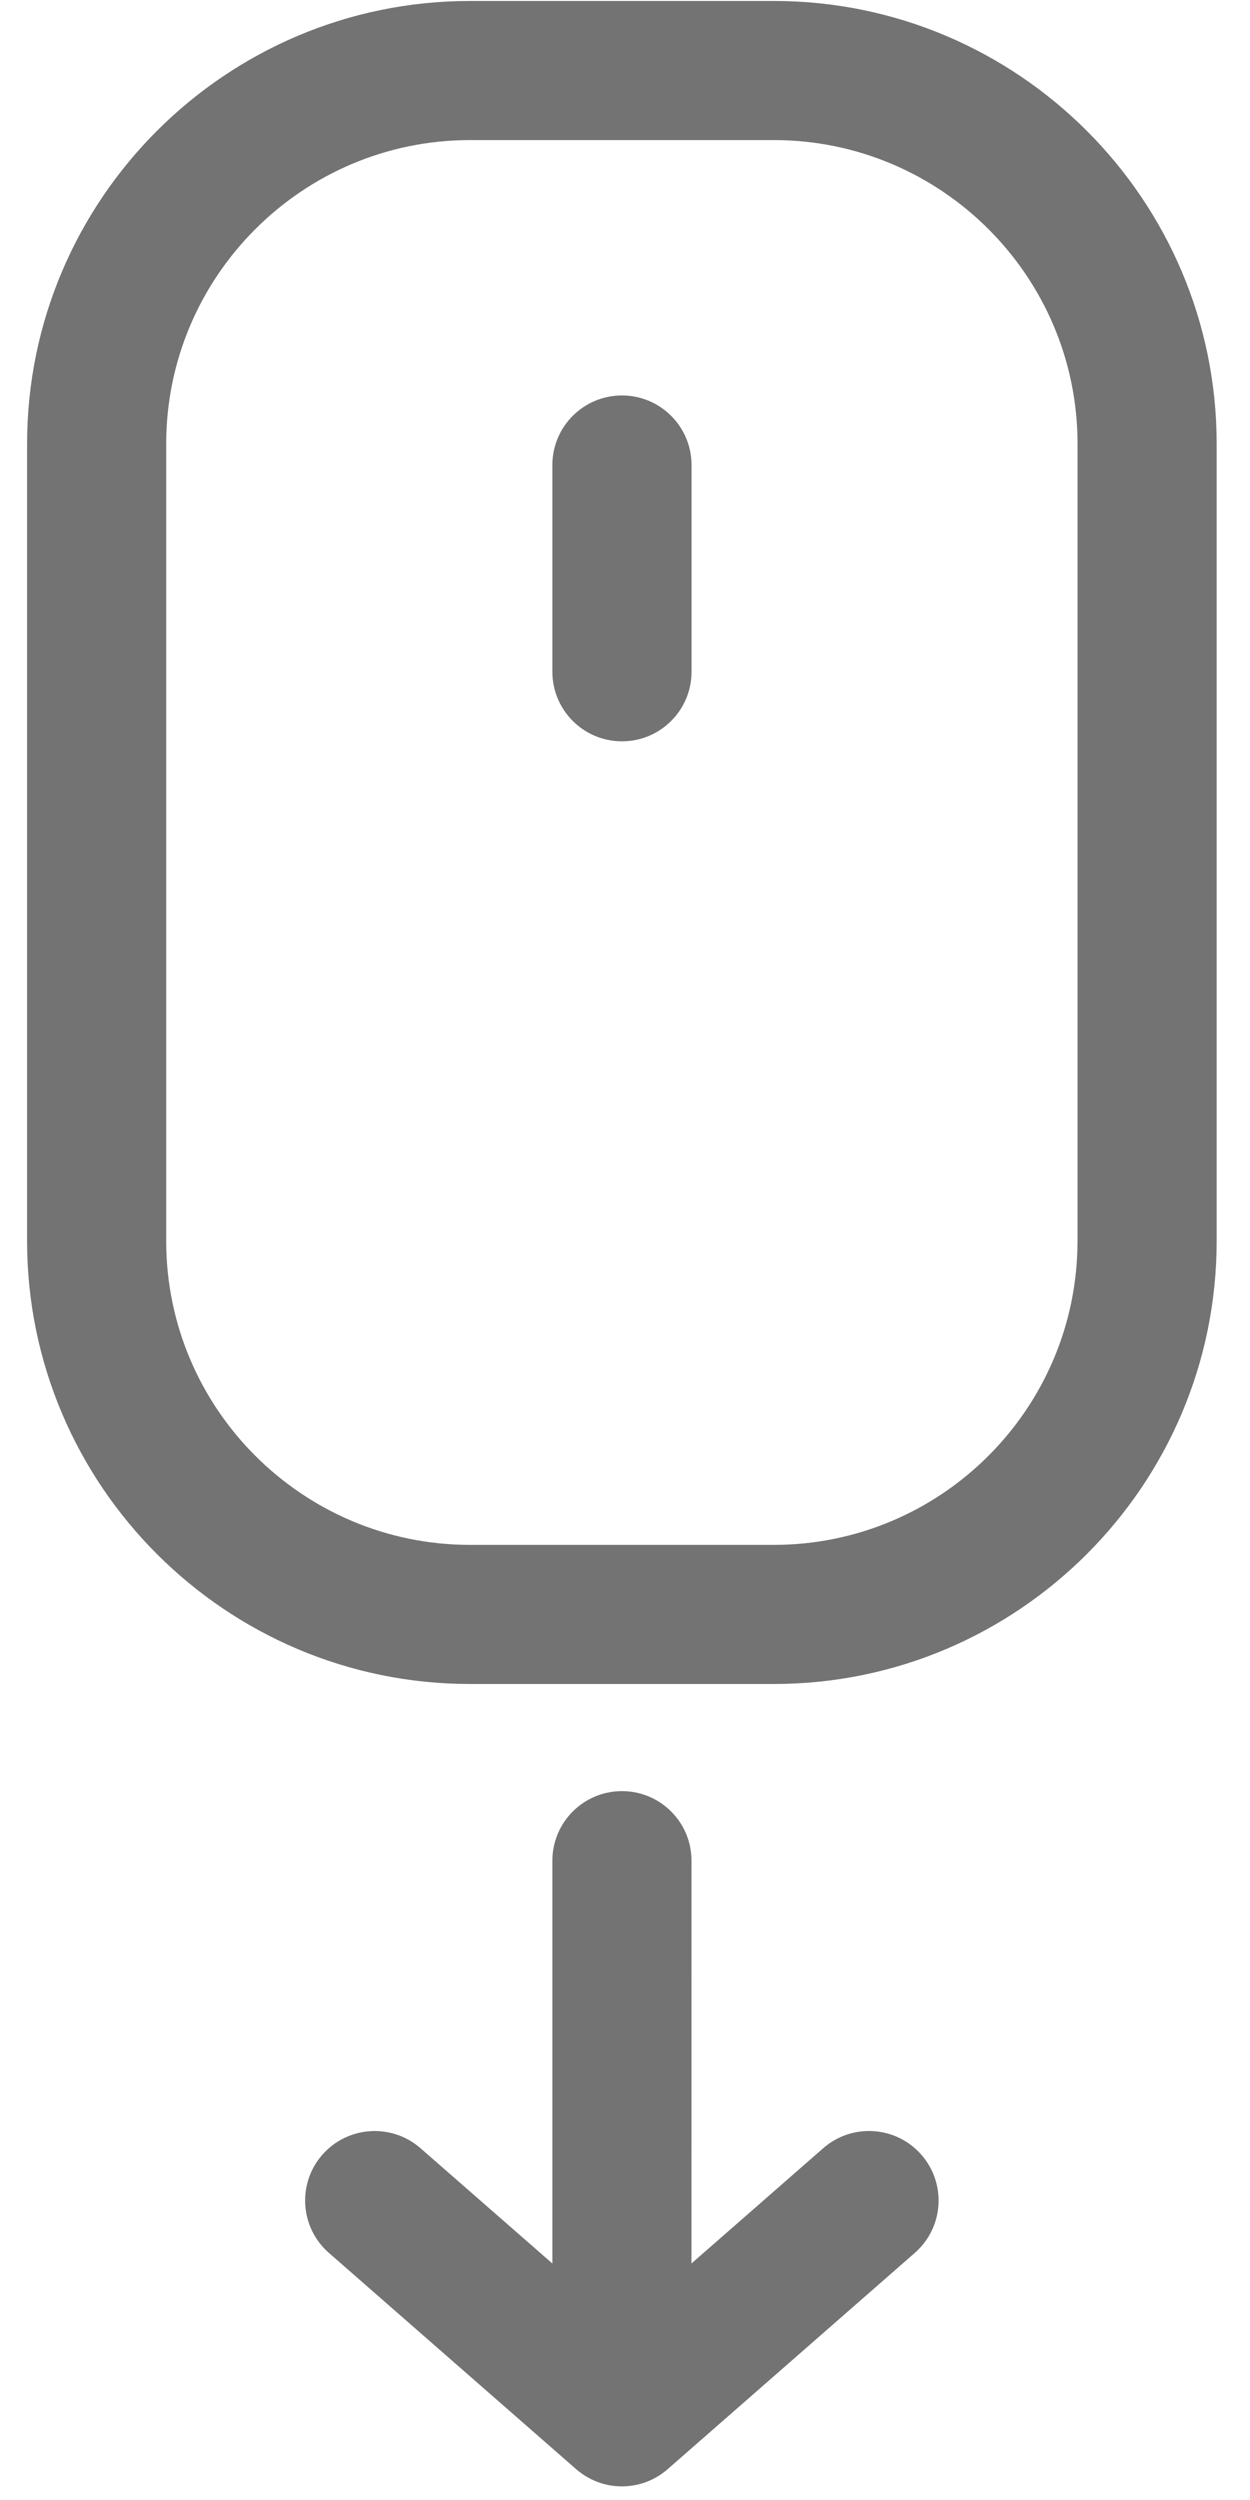 <svg width="30" height="60" viewBox="0 0 30 60" fill="none" xmlns="http://www.w3.org/2000/svg">
<g opacity="0.55">
<path d="M14.927 42.987C14.005 42.987 13.257 43.735 13.257 44.657V54.324L10.092 51.557C9.398 50.951 8.344 51.021 7.736 51.714C7.129 52.408 7.199 53.463 7.894 54.07L13.827 59.26C14.144 59.536 14.535 59.673 14.926 59.673H14.927C15.317 59.673 15.709 59.536 16.025 59.259L21.956 54.069C22.65 53.462 22.72 52.408 22.113 51.714C21.506 51.02 20.452 50.95 19.757 51.557L16.595 54.323L16.596 44.656C16.597 43.735 15.849 42.987 14.927 42.987L14.927 42.987Z" fill="black"/>
<path d="M29.2 29.785V10.652C29.2 4.791 24.432 0.023 18.571 0.023H11.281C5.419 0.023 0.65 4.791 0.65 10.652V29.785C0.65 35.647 5.419 40.416 11.281 40.416H18.571C24.432 40.416 29.2 35.647 29.2 29.785ZM25.86 29.785C25.86 33.806 22.591 37.077 18.57 37.077H11.281C7.26 37.077 3.989 33.806 3.989 29.785V10.652C3.989 6.632 7.261 3.362 11.281 3.362H18.571C22.591 3.362 25.861 6.632 25.861 10.652V29.785H25.86Z" fill="black"/>
<path d="M14.927 9.491C14.005 9.491 13.257 10.238 13.257 11.161V16.122C13.257 17.044 14.005 17.792 14.927 17.792C15.85 17.792 16.597 17.044 16.597 16.122V11.161C16.597 10.239 15.849 9.491 14.927 9.491V9.491Z" fill="black"/>
</g>
</svg>
